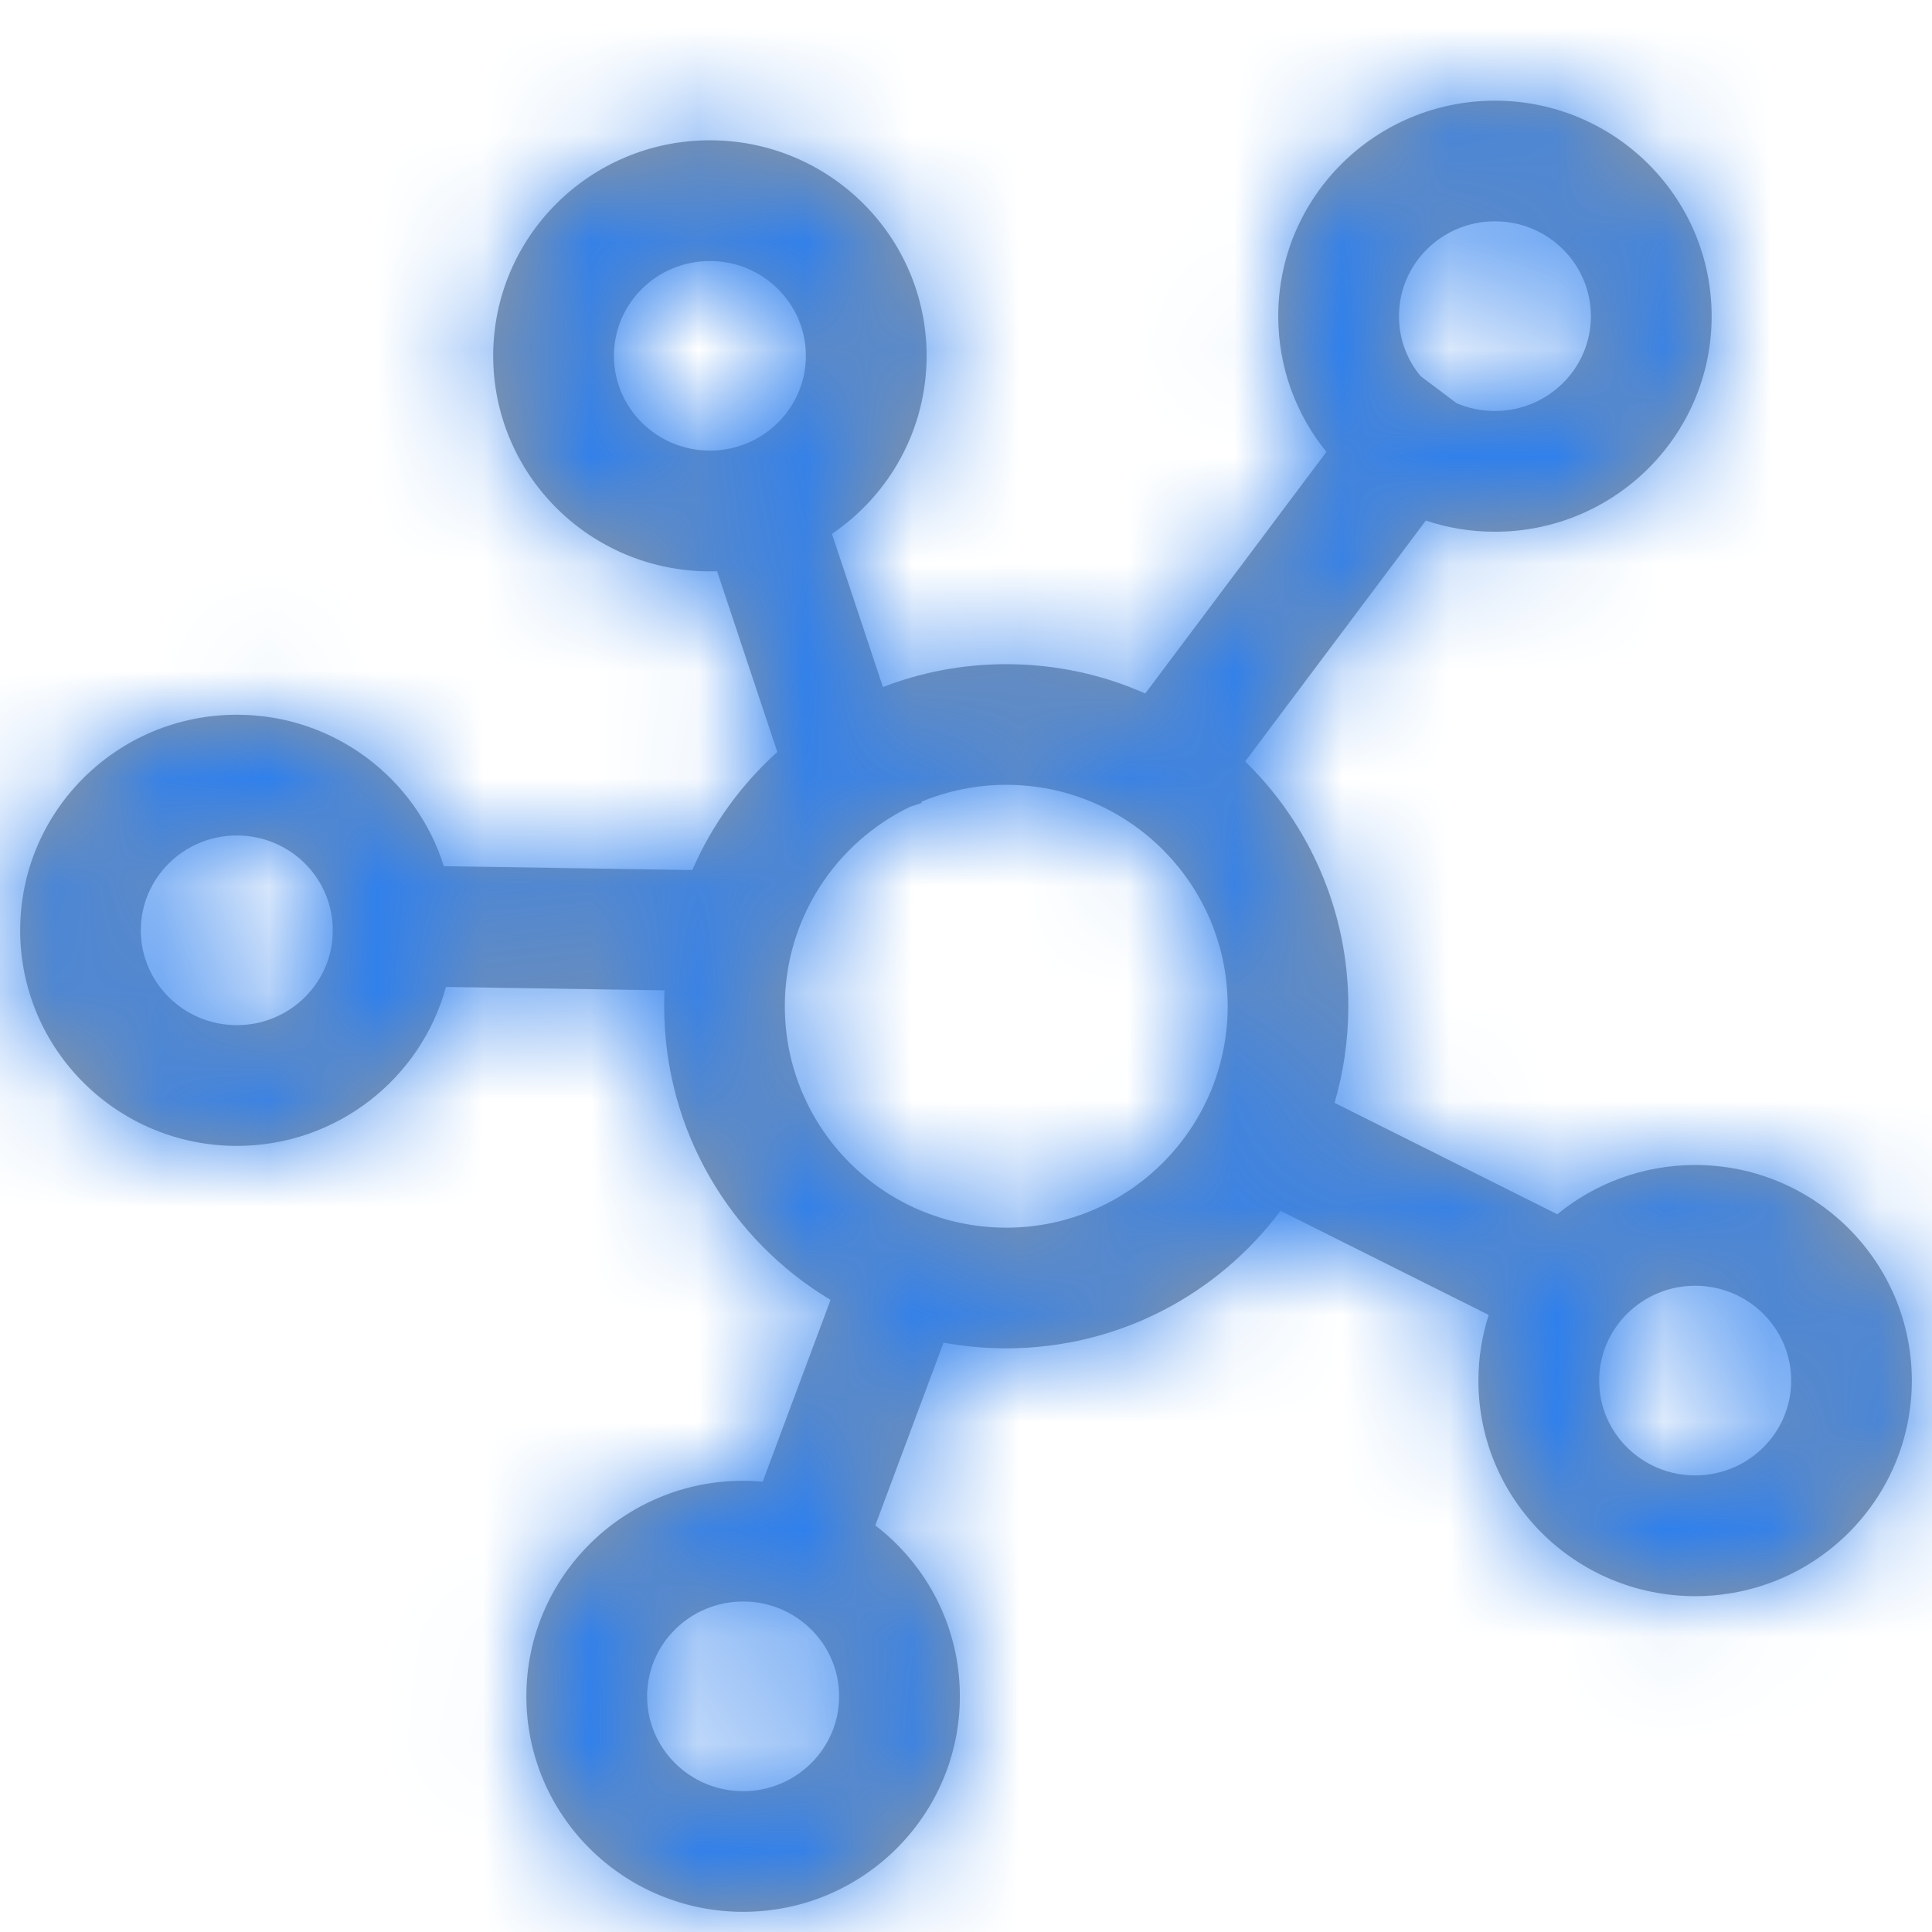 <?xml version="1.0" encoding="UTF-8"?>
<svg width="18px" height="18px" viewBox="0 0 18 18" version="1.1" xmlns="http://www.w3.org/2000/svg" xmlns:xlink="http://www.w3.org/1999/xlink">
    <!-- Generator: Sketch 54.1 (76490) - https://sketchapp.com -->
    <title>Hub-Blue</title>
    <desc>Created with Sketch.</desc>
    <defs>
        <path d="M8.791,11.759 L8.155,13.462 C8.634,13.829 8.943,14.406 8.943,15.054 C8.943,16.164 8.038,17.062 6.924,17.062 C5.809,17.062 4.904,16.164 4.904,15.054 C4.904,13.944 5.809,13.046 6.924,13.046 C6.985,13.046 7.046,13.049 7.106,13.054 L7.738,11.361 C6.809,10.804 6.188,9.787 6.188,8.625 C6.188,8.575 6.189,8.526 6.191,8.477 L4.155,8.445 C3.922,9.299 3.137,9.926 2.207,9.926 C1.092,9.926 0.188,9.028 0.188,7.917 C0.188,6.807 1.092,5.909 2.207,5.909 C3.112,5.909 3.879,6.502 4.135,7.32 L6.45,7.356 C6.633,6.934 6.905,6.56 7.242,6.256 L6.681,4.572 C6.659,4.573 6.636,4.573 6.614,4.573 C5.499,4.573 4.595,3.675 4.595,2.565 C4.595,1.455 5.499,0.557 6.614,0.557 C7.728,0.557 8.633,1.455 8.633,2.565 C8.633,3.255 8.283,3.863 7.751,4.224 L8.226,5.651 C8.583,5.513 8.97,5.438 9.375,5.438 C9.836,5.438 10.274,5.535 10.67,5.711 L12.358,3.46 C12.077,3.115 11.909,2.675 11.909,2.196 C11.909,1.086 12.813,0.188 13.928,0.188 C15.042,0.188 15.947,1.086 15.947,2.196 C15.947,3.306 15.042,4.204 13.928,4.204 C13.703,4.204 13.486,4.168 13.284,4.1 L11.601,6.344 C12.194,6.923 12.562,7.731 12.562,8.625 C12.562,8.938 12.517,9.24 12.434,9.525 L14.509,10.563 C14.858,10.277 15.306,10.104 15.793,10.104 C16.908,10.104 17.812,11.003 17.812,12.113 C17.812,13.223 16.908,14.121 15.793,14.121 C14.679,14.121 13.774,13.223 13.774,12.113 C13.774,11.899 13.808,11.694 13.87,11.501 L11.93,10.531 C11.349,11.309 10.421,11.812 9.375,11.812 C9.175,11.812 8.98,11.794 8.791,11.759 Z M13.57,3.006 C13.679,3.053 13.8,3.079 13.928,3.079 C14.422,3.079 14.822,2.683 14.822,2.196 C14.822,1.709 14.422,1.312 13.928,1.312 C13.433,1.312 13.034,1.709 13.034,2.196 C13.034,2.408 13.109,2.602 13.235,2.754 L13.57,3.006 Z M8.48,6.766 C7.789,7.099 7.312,7.807 7.312,8.625 C7.312,9.764 8.236,10.688 9.375,10.688 C10.514,10.688 11.438,9.764 11.438,8.625 C11.438,7.486 10.514,6.562 9.375,6.562 C9.094,6.562 8.827,6.619 8.583,6.72 L8.587,6.731 L8.48,6.766 Z M3.1,7.893 C3.087,7.417 2.693,7.034 2.207,7.034 C1.712,7.034 1.312,7.431 1.312,7.917 C1.312,8.404 1.712,8.801 2.207,8.801 C2.683,8.801 3.072,8.433 3.099,7.97 L3.1,7.893 Z M6.924,15.938 C7.418,15.938 7.818,15.541 7.818,15.054 C7.818,14.567 7.418,14.171 6.924,14.171 C6.429,14.171 6.029,14.567 6.029,15.054 C6.029,15.541 6.429,15.938 6.924,15.938 Z M15.793,12.996 C16.288,12.996 16.688,12.6 16.688,12.113 C16.688,11.626 16.288,11.229 15.793,11.229 C15.299,11.229 14.899,11.626 14.899,12.113 C14.899,12.6 15.299,12.996 15.793,12.996 Z M6.614,3.448 C7.108,3.448 7.508,3.052 7.508,2.565 C7.508,2.078 7.108,1.682 6.614,1.682 C6.119,1.682 5.72,2.078 5.72,2.565 C5.72,3.052 6.119,3.448 6.614,3.448 Z" id="path-1"></path>
    </defs>
    <g id="UI" stroke="none" stroke-width="1" fill="none" fill-rule="evenodd">
        <g id="Metamask---Running-Apps" transform="translate(-628, -271)">
            <g id="iframe" transform="translate(575, 78)">
                <g id="01" transform="translate(20, 163)">
                    <g id="#UI-/-Components-/-Icons-/-Cube-Copy" transform="translate(33, 30)">
                        <g id="Group-2" transform="translate(0, 0.75)">
                            <g id="#UI-/-🎨Color-/-Dark">
                                <mask id="mask-2" fill="white">
                                    <use xlink:href="#path-1"></use>
                                </mask>
                                <use id="Mask" fill="#979797" fill-rule="nonzero" xlink:href="#path-1"></use>
                                <g id="#UI-/-🎨Color-/-Blue" mask="url(#mask-2)" fill="#2F80ED">
                                    <g transform="translate(-19.5, -21)" id="Icon-Shade">
                                        <rect x="0" y="0" width="54" height="54"></rect>
                                    </g>
                                </g>
                            </g>
                        </g>
                    </g>
                </g>
            </g>
        </g>
    </g>
</svg>
